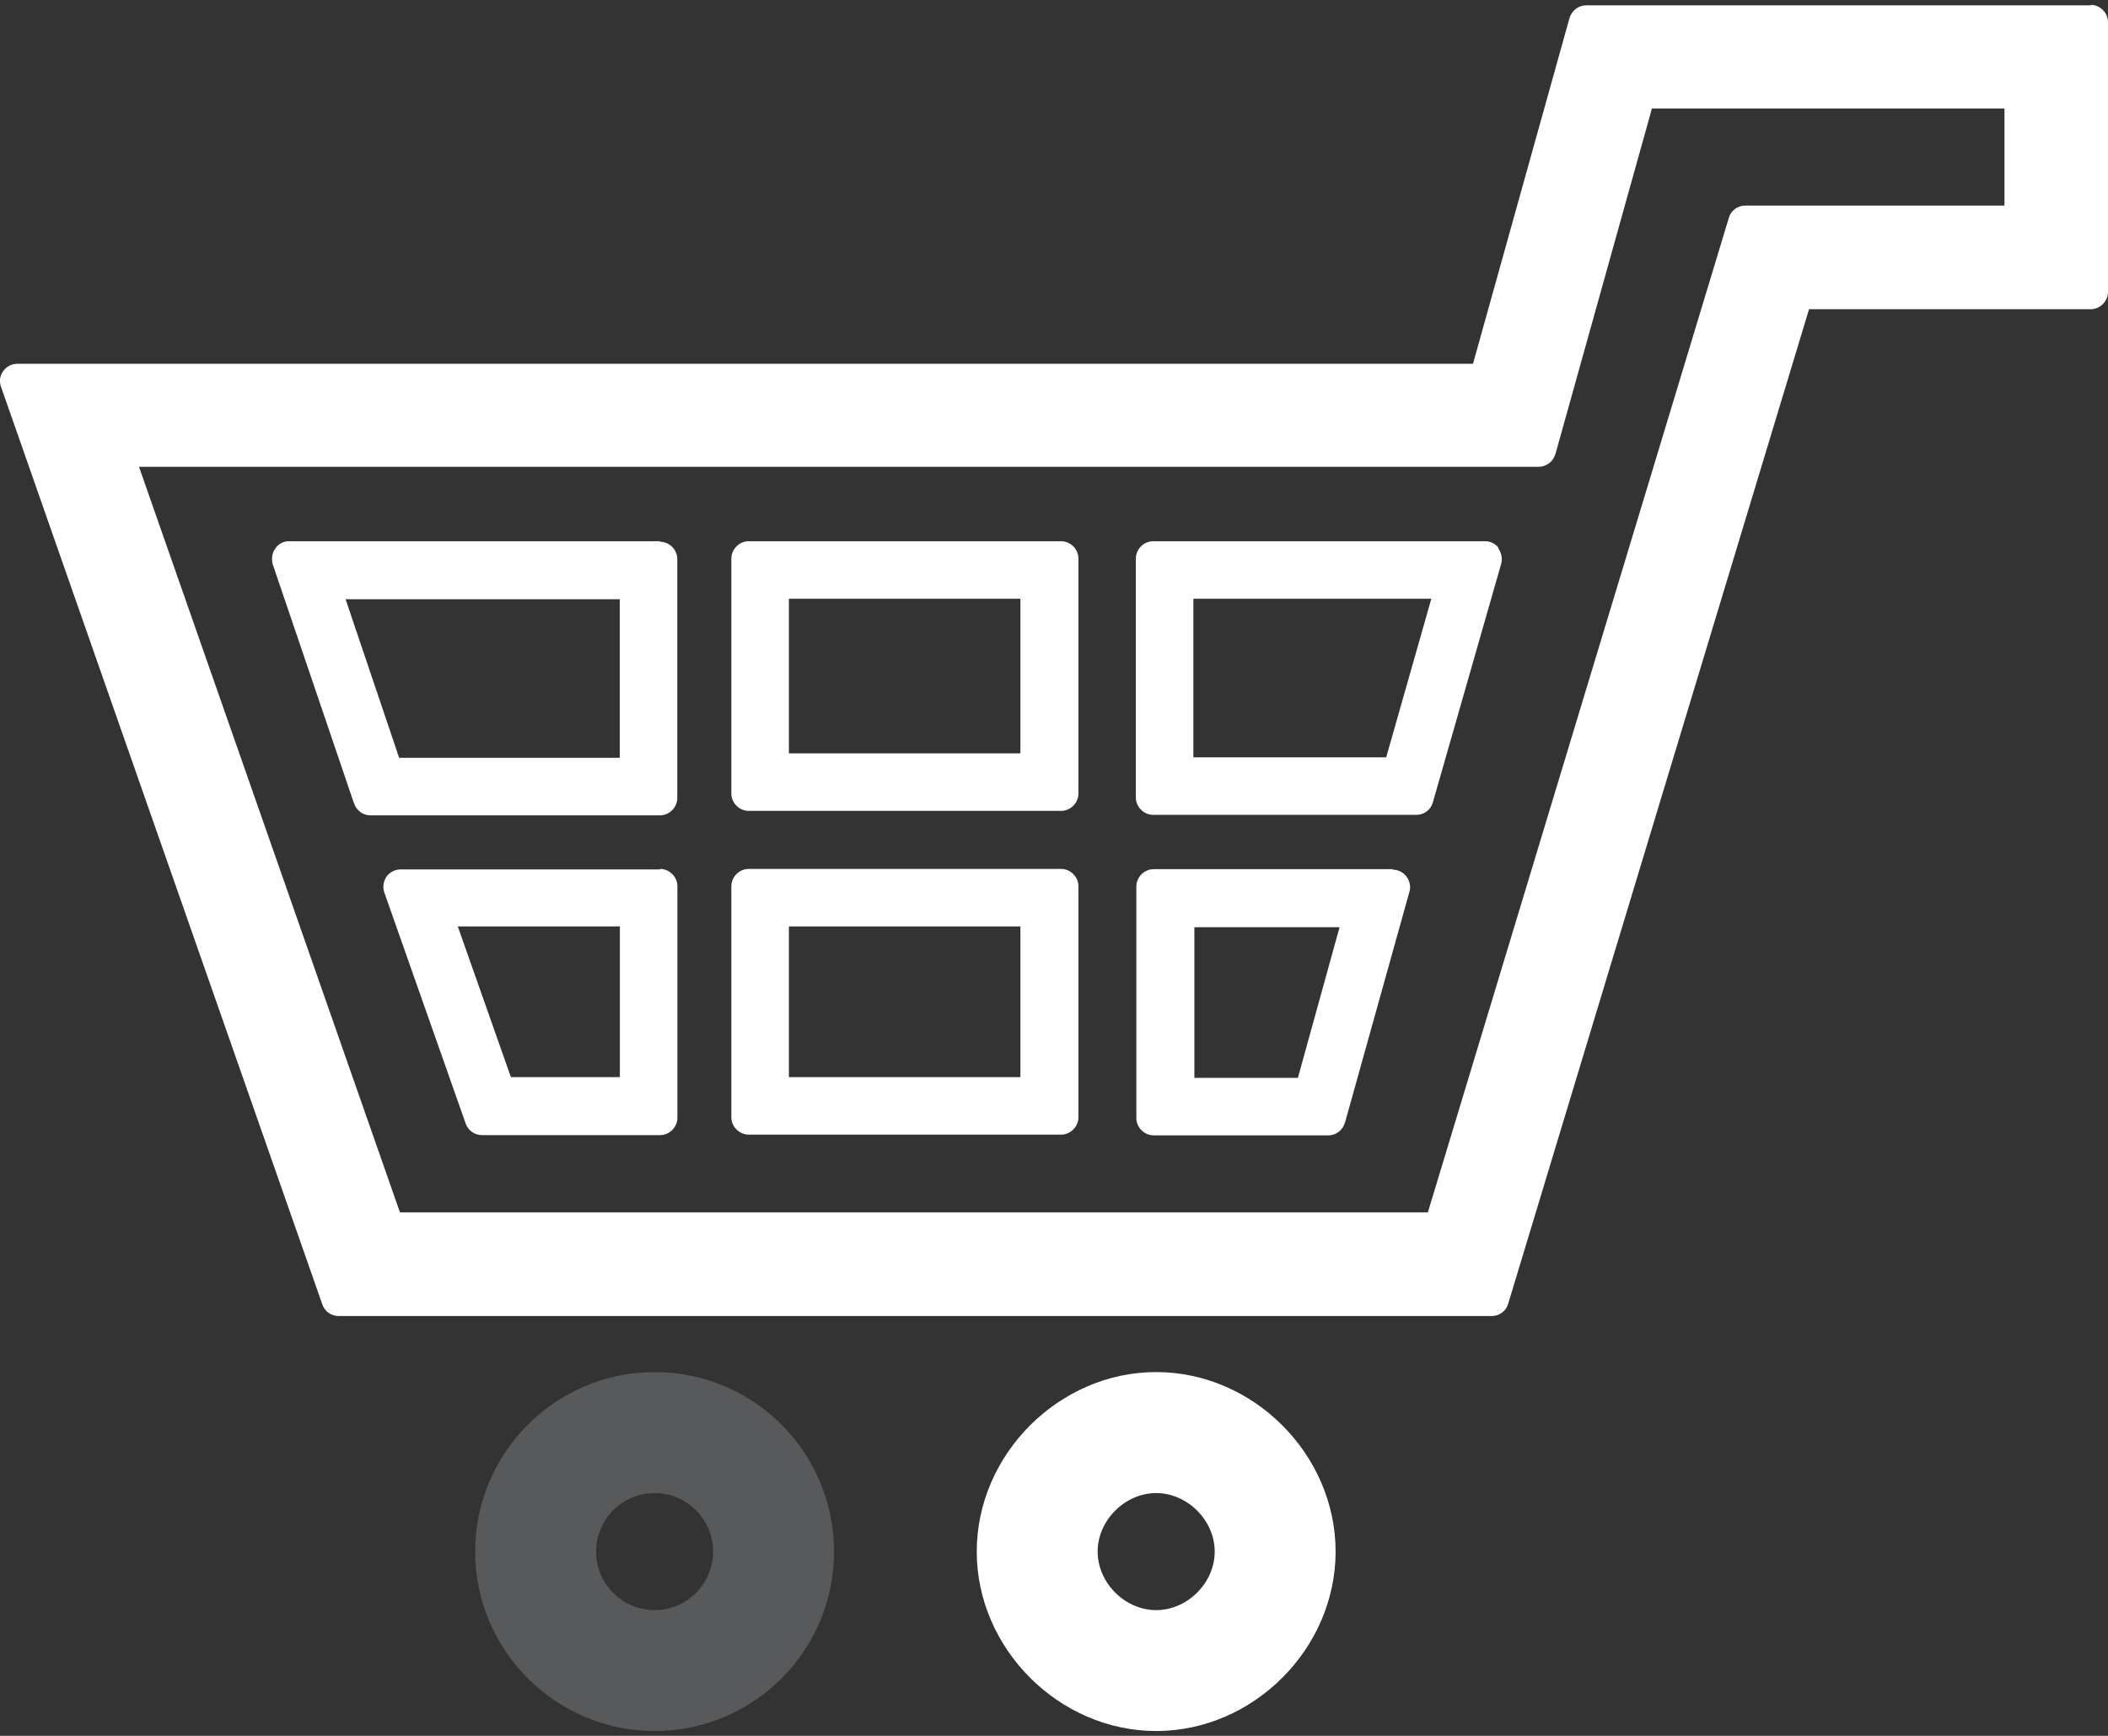 <svg width="17" height="14" viewBox="0 0 17 14" fill="none" xmlns="http://www.w3.org/2000/svg">
<rect x="0" y="0" width="17" height="14" fill="#333333" stroke="none"/>
<path d="M5.279 11.066C4.48 11.066 3.832 11.718 3.832 12.514C3.832 13.309 4.48 13.961 5.279 13.961C6.079 13.961 6.726 13.313 6.726 12.514C6.726 11.714 6.079 11.066 5.279 11.066ZM5.279 12.042C5.539 12.042 5.751 12.254 5.751 12.514C5.751 12.774 5.539 12.986 5.279 12.986C5.019 12.986 4.807 12.774 4.807 12.514C4.807 12.254 5.019 12.042 5.279 12.042Z" fill="#58595B"/>
<path d="M9.324 11.066C8.541 11.066 7.877 11.73 7.877 12.514C7.877 13.297 8.541 13.961 9.324 13.961C10.108 13.961 10.771 13.297 10.771 12.514C10.771 11.73 10.108 11.066 9.324 11.066ZM9.324 12.042C9.576 12.042 9.796 12.262 9.796 12.514C9.796 12.766 9.576 12.986 9.324 12.986C9.072 12.986 8.852 12.766 8.852 12.514C8.852 12.262 9.072 12.042 9.324 12.042Z" fill="#ffffff"/>
<path d="M16.86 0.043H12.794C12.73 0.043 12.678 0.083 12.658 0.143L11.879 2.934H0.141C0.097 2.934 0.053 2.954 0.025 2.994C-0.003 3.034 -0.007 3.078 0.009 3.122L2.6 10.522C2.62 10.578 2.672 10.614 2.732 10.614H12.031C12.091 10.614 12.147 10.574 12.163 10.514L14.589 2.494H16.86C16.936 2.494 17 2.43 17 2.354V0.179C17 0.103 16.936 0.039 16.86 0.039M3.224 9.774L1.121 3.765H12.406C12.47 3.765 12.523 3.725 12.543 3.665L13.322 0.875H16.165V1.658H14.074C14.014 1.658 13.958 1.698 13.942 1.758L11.515 9.778H3.228L3.224 9.774Z" fill="#ffffff"/>
<path d="M5.323 7.012H3.232C3.188 7.012 3.144 7.032 3.116 7.072C3.092 7.108 3.084 7.156 3.1 7.2L3.756 9.063C3.776 9.119 3.828 9.155 3.888 9.155H5.323C5.399 9.155 5.463 9.091 5.463 9.015V7.148C5.463 7.072 5.399 7.008 5.323 7.008M4.12 8.687L3.692 7.472H4.999V8.687H4.12Z" fill="#ffffff"/>
<path d="M5.322 4.365H2.332C2.288 4.365 2.244 4.385 2.22 4.425C2.192 4.461 2.188 4.509 2.2 4.553L2.855 6.48C2.875 6.536 2.927 6.576 2.987 6.576H5.322C5.398 6.576 5.462 6.512 5.462 6.436V4.509C5.462 4.433 5.398 4.369 5.322 4.369M3.219 6.112L2.787 4.833H4.998V6.112H3.219Z" fill="#ffffff"/>
<path d="M8.557 7.008H6.038C5.962 7.008 5.898 7.072 5.898 7.148V9.011C5.898 9.087 5.962 9.151 6.038 9.151H8.557C8.633 9.151 8.697 9.087 8.697 9.011V7.148C8.697 7.072 8.633 7.008 8.557 7.008ZM6.362 7.472H8.229V8.687H6.362V7.472Z" fill="#ffffff"/>
<path d="M8.557 4.365H6.038C5.962 4.365 5.898 4.429 5.898 4.505V6.4C5.898 6.476 5.962 6.54 6.038 6.54H8.557C8.633 6.54 8.697 6.476 8.697 6.4V4.505C8.697 4.429 8.633 4.365 8.557 4.365ZM6.362 4.829H8.229V6.076H6.362V4.829Z" fill="#ffffff"/>
<path d="M11.231 7.01H9.304C9.228 7.01 9.164 7.074 9.164 7.15V9.017C9.164 9.093 9.228 9.157 9.304 9.157H10.711C10.775 9.157 10.827 9.117 10.847 9.053L11.367 7.19C11.379 7.15 11.367 7.102 11.343 7.07C11.315 7.034 11.275 7.014 11.231 7.014M9.632 8.693V7.478H10.803L10.467 8.693H9.632Z" fill="#ffffff"/>
<path d="M12.086 4.421C12.063 4.385 12.019 4.365 11.975 4.365H9.3C9.224 4.365 9.16 4.429 9.16 4.505V6.432C9.16 6.508 9.224 6.572 9.3 6.572H11.423C11.483 6.572 11.539 6.532 11.555 6.472L12.107 4.545C12.118 4.501 12.107 4.457 12.082 4.421M9.624 6.108V4.829H11.543L11.179 6.108H9.628H9.624Z" fill="#ffffff"/>
</svg>
